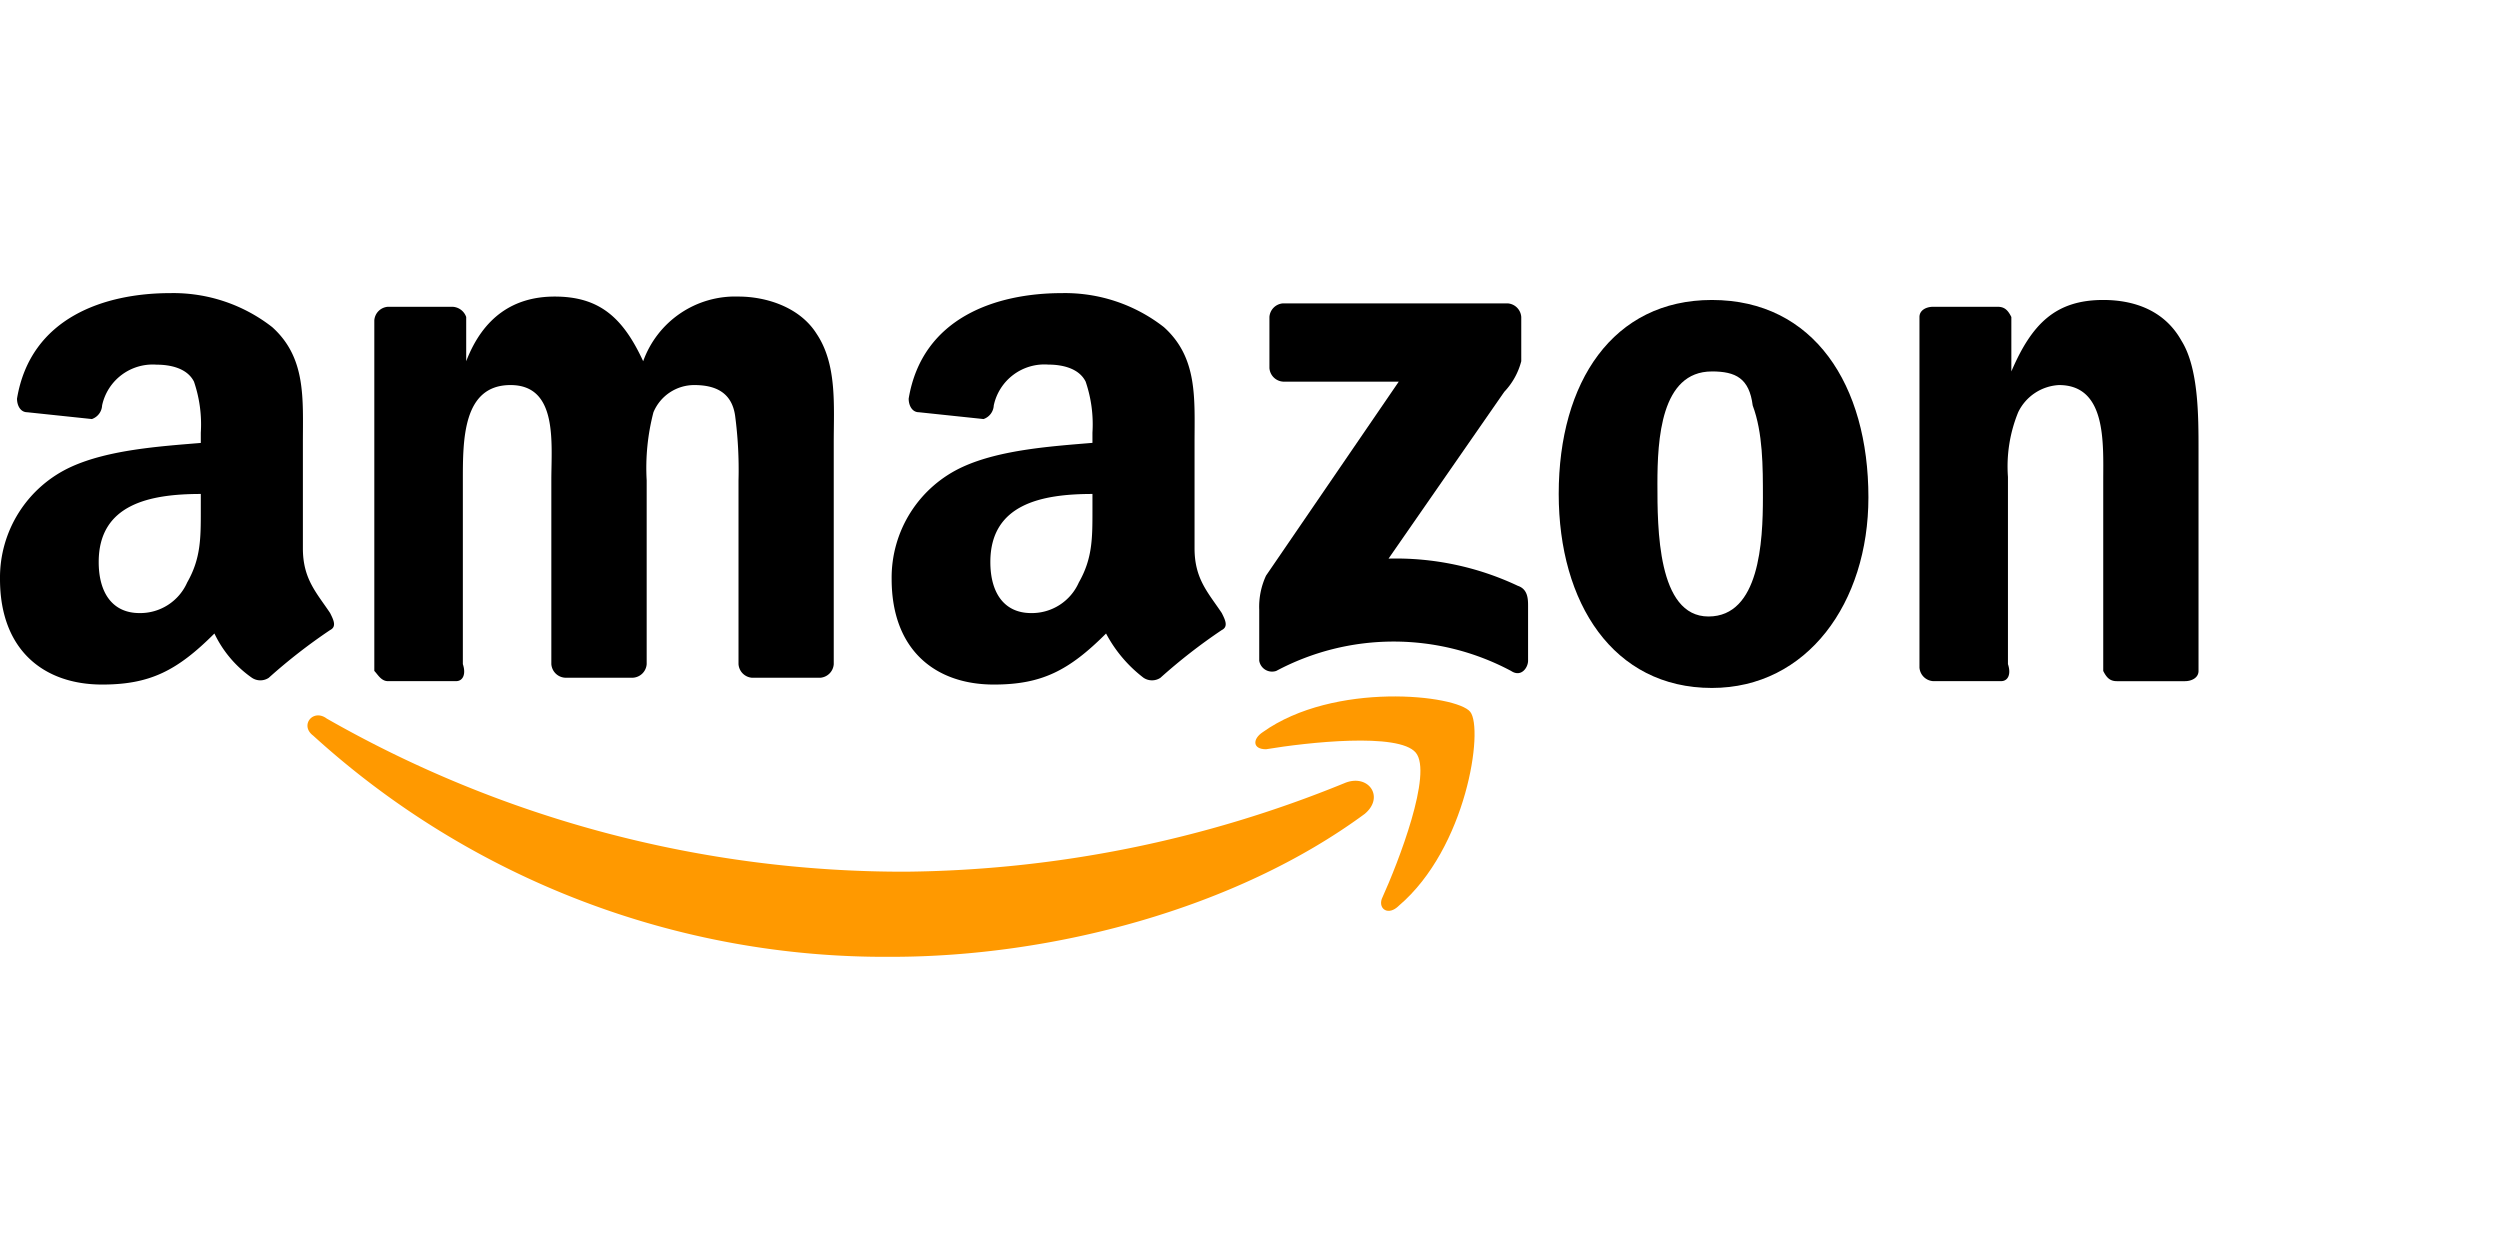 <svg xmlns="http://www.w3.org/2000/svg" xmlns:xlink="http://www.w3.org/1999/xlink" width="200" height="100" viewBox="0 0 200 100">
  <defs>
    <clipPath id="clip-path">
      <rect id="Rectangle_2095" data-name="Rectangle 2095" width="200" height="100" transform="translate(375 2021)" fill="#fff" stroke="#707070" stroke-width="1"/>
    </clipPath>
  </defs>
  <g id="Mask_Group_179" data-name="Mask Group 179" transform="translate(-375 -2021)" clip-path="url(#clip-path)">
    <g id="_01_amazon" data-name="01 amazon" transform="translate(366.641 1966.435)">
      <g id="Group_6932" data-name="Group 6932" transform="translate(32.956 110.277)">
        <path id="Path_9896" data-name="Path 9896" d="M120.91,124.307c-10.346,7.623-25.048,11.435-37.845,11.435a67.956,67.956,0,0,1-46.285-17.7c-1.089-.817,0-2.178,1.089-1.361a93.067,93.067,0,0,0,46.285,12.252,95.123,95.123,0,0,0,35.122-7.079C121.182,121.04,122.543,122.946,120.91,124.307Z" transform="translate(-36.329 -114.909)" fill="#f90" fill-rule="evenodd"/>
        <path id="Path_9897" data-name="Path 9897" d="M135.392,119.2c-1.361-1.634-8.712-.817-11.98-.272-1.089,0-1.089-.817-.272-1.361,5.718-4.084,15.519-2.995,16.608-1.634s-.272,10.891-5.718,15.519c-.817.817-1.634.272-1.361-.545C134.031,127.91,136.753,120.831,135.392,119.2Z" transform="translate(-46.727 -114.7)" fill="#f90" fill-rule="evenodd"/>
      </g>
      <path id="Path_9898" data-name="Path 9898" d="M123.727,84.12V80.036a1.171,1.171,0,0,1,1.089-1.089h17.969a1.171,1.171,0,0,1,1.089,1.089v3.539a5.6,5.6,0,0,1-1.361,2.45l-9.257,13.341a22.829,22.829,0,0,1,10.346,2.178c.817.272.817,1.089.817,1.634v4.356c0,.545-.545,1.361-1.361.817a19.953,19.953,0,0,0-18.786,0,1.04,1.04,0,0,1-1.361-.817v-4.084a5.921,5.921,0,0,1,.545-2.723l10.618-15.519h-9.257A1.171,1.171,0,0,1,123.727,84.12Z" transform="translate(-13.814 -0.112)" fill-rule="evenodd"/>
      <path id="Path_9899" data-name="Path 9899" d="M48.949,109.094H43.5c-.545,0-.817-.545-1.089-.817V80.234A1.171,1.171,0,0,1,43.5,79.145h5.173a1.215,1.215,0,0,1,1.089.817V83.5h0c1.361-3.539,3.812-5.173,7.079-5.173,3.539,0,5.445,1.634,7.079,5.173a7.818,7.818,0,0,1,7.623-5.173c2.178,0,4.9.817,6.262,2.995,1.634,2.45,1.361,5.718,1.361,8.712v17.7a1.171,1.171,0,0,1-1.089,1.089H72.636a1.171,1.171,0,0,1-1.089-1.089V93.03a32.949,32.949,0,0,0-.272-5.173c-.272-1.906-1.634-2.45-3.267-2.45a3.538,3.538,0,0,0-3.267,2.178A17.638,17.638,0,0,0,64.2,93.03v14.7a1.171,1.171,0,0,1-1.089,1.089H57.662a1.171,1.171,0,0,1-1.089-1.089V93.03c0-2.995.545-7.623-3.267-7.623s-3.812,4.356-3.812,7.623v14.7C49.766,108.549,49.494,109.094,48.949,109.094Z" transform="translate(-4.107 -0.037)" fill-rule="evenodd"/>
      <path id="Path_9900" data-name="Path 9900" d="M162.407,78.638c8.168,0,12.524,6.807,12.524,15.791,0,8.44-4.9,15.247-12.524,15.247-7.9,0-12.252-6.807-12.252-15.519C150.155,85.172,154.511,78.638,162.407,78.638Zm0,5.718c-4.084,0-4.356,5.445-4.356,8.985s0,10.618,4.084,10.618,4.356-5.99,4.356-9.529c0-2.45,0-5.173-.817-7.351C165.4,84.9,164.313,84.355,162.407,84.355Z" transform="translate(-17.099 -0.075)" fill-rule="evenodd"/>
      <path id="Path_9901" data-name="Path 9901" d="M189.506,109.131h-5.445a1.171,1.171,0,0,1-1.089-1.089V80c0-.545.545-.817,1.089-.817h5.173c.545,0,.817.272,1.089.817v4.356h0c1.634-3.812,3.539-5.718,7.351-5.718,2.45,0,4.9.817,6.262,3.267,1.361,2.178,1.361,5.99,1.361,8.712v17.7c0,.545-.545.817-1.089.817h-5.445c-.545,0-.817-.272-1.089-.817V93.068c0-2.995.272-7.623-3.539-7.623a3.841,3.841,0,0,0-3.267,2.178,11.48,11.48,0,0,0-.817,5.173V107.77C190.323,108.587,190.051,109.131,189.506,109.131Z" transform="translate(-21.056 -0.075)" fill-rule="evenodd"/>
      <path id="Path_9902" data-name="Path 9902" d="M105.537,95.443c0,2.178,0,3.812-1.089,5.718a4.107,4.107,0,0,1-3.812,2.45c-2.178,0-3.267-1.634-3.267-4.084,0-4.628,4.084-5.445,8.168-5.445v1.361Zm5.445,13.341a1.215,1.215,0,0,1-1.361,0,10.822,10.822,0,0,1-2.995-3.539c-2.995,2.995-5.173,4.084-8.985,4.084-4.628,0-8.168-2.723-8.168-8.44A9.742,9.742,0,0,1,95.191,91.9c2.995-1.361,7.079-1.634,10.346-1.906v-.817a10.583,10.583,0,0,0-.545-4.084c-.545-1.089-1.906-1.361-2.995-1.361A4.141,4.141,0,0,0,97.642,87a1.215,1.215,0,0,1-.817,1.089l-5.173-.545c-.545,0-.817-.545-.817-1.089,1.089-6.534,7.079-8.44,12.252-8.44a12.848,12.848,0,0,1,8.168,2.723c2.723,2.45,2.45,5.718,2.45,9.257v8.44c0,2.45,1.089,3.539,2.178,5.173.272.545.545,1.089,0,1.361a44.464,44.464,0,0,0-4.9,3.812Z" transform="translate(-9.782)" fill-rule="evenodd"/>
      <path id="Path_9903" data-name="Path 9903" d="M24.423,95.443c0,2.178,0,3.812-1.089,5.718a4.106,4.106,0,0,1-3.812,2.45c-2.178,0-3.267-1.634-3.267-4.084,0-4.628,4.084-5.445,8.168-5.445Zm5.445,13.341a1.215,1.215,0,0,1-1.361,0,9.091,9.091,0,0,1-2.995-3.539c-2.995,2.995-5.173,4.084-8.985,4.084-4.628,0-8.168-2.723-8.168-8.44A9.742,9.742,0,0,1,14.077,91.9C17.072,90.543,21.156,90.27,24.423,90v-.817a10.583,10.583,0,0,0-.545-4.084c-.545-1.089-1.906-1.361-2.995-1.361A4.141,4.141,0,0,0,16.527,87a1.215,1.215,0,0,1-.817,1.089l-5.173-.545c-.545,0-.817-.545-.817-1.089,1.089-6.534,7.079-8.44,12.252-8.44a12.848,12.848,0,0,1,8.168,2.723c2.723,2.45,2.45,5.718,2.45,9.257v8.44c0,2.45,1.089,3.539,2.178,5.173.272.545.545,1.089,0,1.361a44.464,44.464,0,0,0-4.9,3.812Z" fill-rule="evenodd"/>
    </g>
  </g>
</svg>
